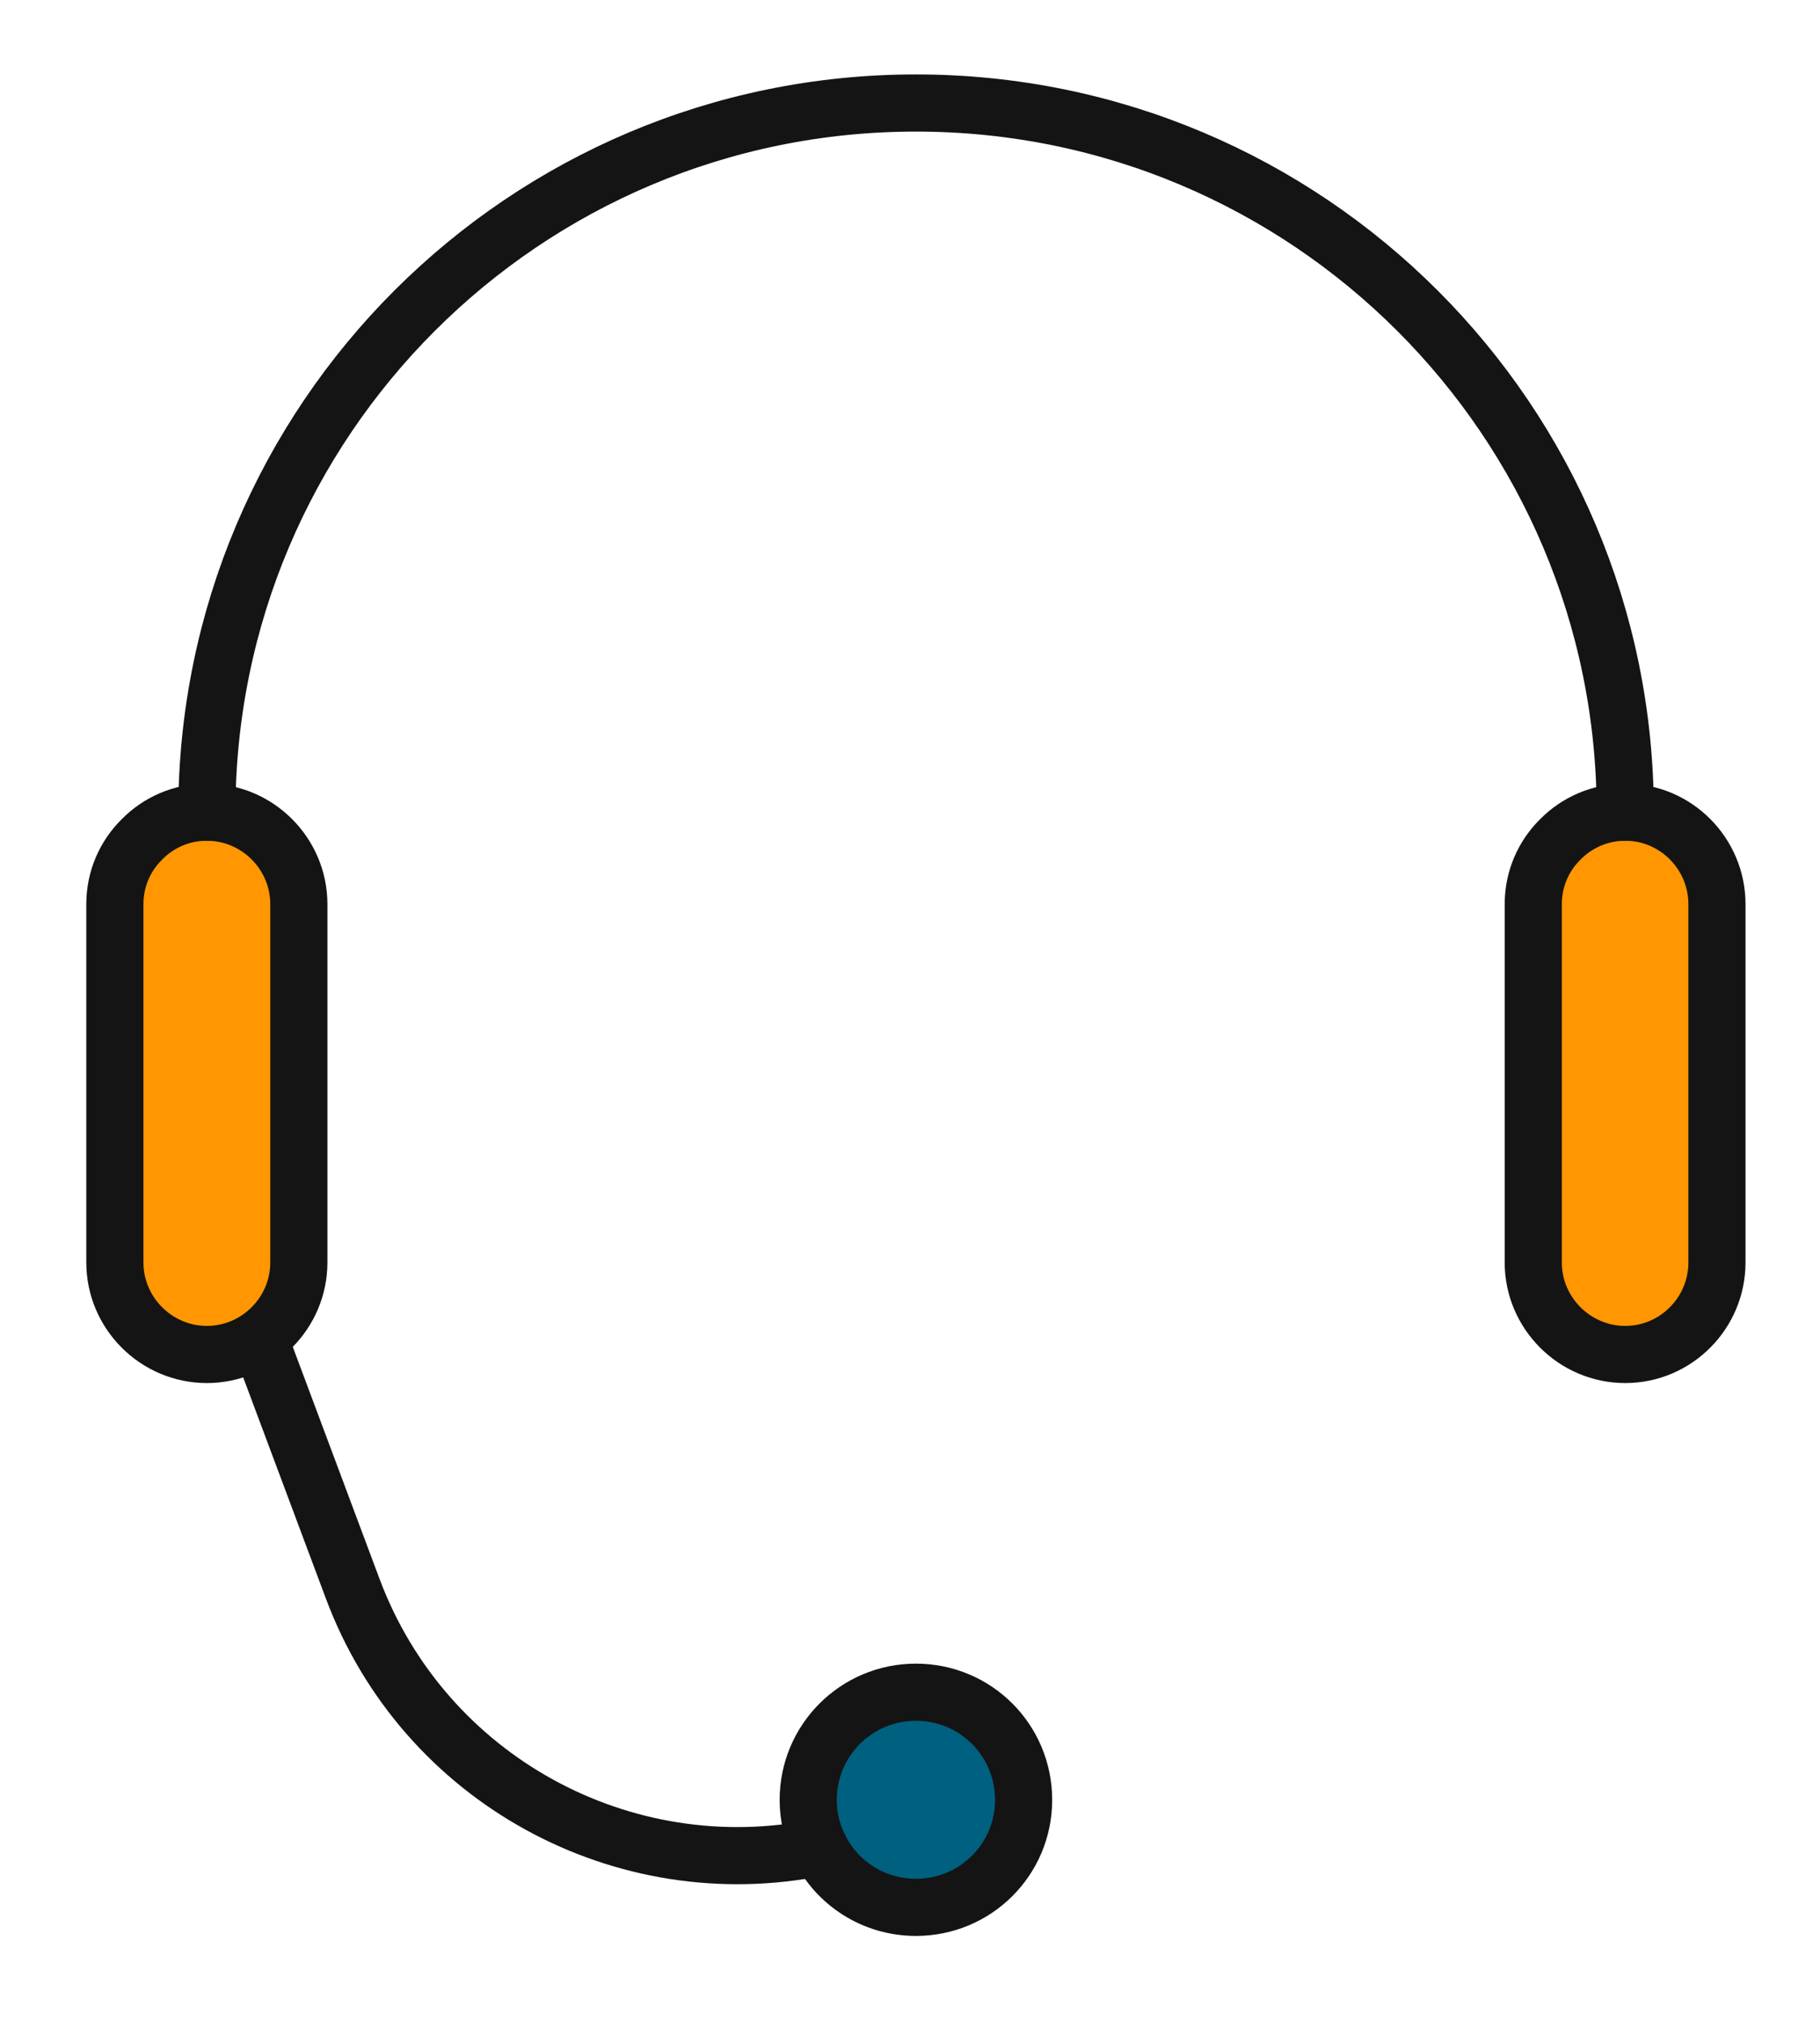 <?xml version="1.0" encoding="UTF-8" standalone="no"?>
<svg
   xmlns:dc="http://purl.org/dc/elements/1.1/"
   xmlns:cc="http://creativecommons.org/ns#"
   xmlns:rdf="http://www.w3.org/1999/02/22-rdf-syntax-ns#"
   xmlns:svg="http://www.w3.org/2000/svg"
   xmlns="http://www.w3.org/2000/svg"
   id="svg5088"
   version="1.1"
   viewBox="0 0 22.489 24.984"
   height="24.984mm"
   width="22.489mm">
  <defs
     id="defs5082">
    <clipPath
       id="clipPath26"
       clipPathUnits="userSpaceOnUse">
      <path
         id="path24"
         d="m 46.87,357.72 h 57.62 v -61.3 H 46.87 Z" />
    </clipPath>
    <clipPath
       id="clipPath68"
       clipPathUnits="userSpaceOnUse">
      <path
         id="path66"
         d="m 134.76,353.97 h 53.44 v -53.8 h -53.44 z" />
    </clipPath>
    <clipPath
       id="clipPath92"
       clipPathUnits="userSpaceOnUse">
      <path
         id="path90"
         d="m 223.45,354.72 h 47.18 v -55.29 h -47.18 z" />
    </clipPath>
    <clipPath
       id="clipPath340"
       clipPathUnits="userSpaceOnUse">
      <path
         id="path338"
         d="m 297.63,333.83 h 56.08 V 295.5 h -56.08 z" />
    </clipPath>
  </defs>
  <g
     transform="translate(-50.518,-92.592)"
     id="layer1">
    <g
       id="g6012"
       transform="matrix(0.353,0,0,-0.353,-53.126,220.468)">
      <g
         id="g334">
        <g
           id="g336" />
        <g
           id="g356">
          <g
             clip-path="url(#clipPath340)"
             id="g354">
            <g
               transform="translate(321.9,299.26)"
               id="g344">
              <path
                 d="M 0,0 C 0,2.09 1.69,3.77 3.77,3.77 5.86,3.77 7.54,2.09 7.54,0 7.54,-2.08 5.86,-3.76 3.77,-3.76 2.29,-3.76 1,-2.91 0.39,-1.66 0.14,-1.16 0,-0.6 0,0"
                 style="fill:#00607f;fill-opacity:1;fill-rule:nonzero;stroke:none"
                 id="path342" />
            </g>
            <g
               transform="translate(353.71,330.61)"
               id="g348">
              <path
                 d="m 0,0 v -12.54 c 0,-1.77 -1.44,-3.22 -3.21,-3.22 -1.769,0 -3.22,1.45 -3.22,3.22 V 0 c 0,0.89 0.36,1.69 0.951,2.27 C -4.9,2.86 -4.09,3.22 -3.21,3.22 -1.44,3.22 0,1.77 0,0"
                 style="fill:#ff9602;fill-opacity:1;fill-rule:nonzero;stroke:none"
                 id="path346" />
            </g>
            <g
               transform="translate(304.07,330.61)"
               id="g352">
              <path
                 d="m 0,0 v -12.54 c 0,-1.77 -1.45,-3.22 -3.22,-3.22 -1.77,0 -3.22,1.45 -3.22,3.22 V 0 c 0,0.89 0.36,1.69 0.95,2.27 0.58,0.59 1.38,0.95 2.27,0.95 C -1.45,3.22 0,1.77 0,0"
                 style="fill:#ff9602;fill-opacity:1;fill-rule:nonzero;stroke:none"
                 id="path350" />
            </g>
          </g>
        </g>
      </g>
      <g
         id="g358"
         transform="translate(350.5,314.85)">
        <path
           d="m 0,0 c 1.77,0 3.21,1.45 3.21,3.22 v 12.54 c 0,1.77 -1.44,3.22 -3.21,3.22 -0.88,0 -1.69,-0.36 -2.27,-0.95 -0.59,-0.58 -0.95,-1.38 -0.95,-2.27 V 3.22 C -3.22,1.45 -1.77,0 0,0 Z"
           style="fill:none;stroke:#141414;stroke-width:2;stroke-linecap:round;stroke-linejoin:round;stroke-miterlimit:10;stroke-dasharray:none;stroke-opacity:1"
           id="path360" />
      </g>
      <g
         id="g362"
         transform="translate(300.85,314.85)">
        <path
           d="m 0,0 c 1.77,0 3.22,1.45 3.22,3.22 v 12.54 c 0,1.77 -1.45,3.22 -3.22,3.22 -0.89,0 -1.69,-0.36 -2.27,-0.95 -0.59,-0.58 -0.95,-1.38 -0.95,-2.27 V 3.22 C -3.22,1.45 -1.77,0 0,0 Z"
           style="fill:none;stroke:#141414;stroke-width:2;stroke-linecap:round;stroke-linejoin:round;stroke-miterlimit:10;stroke-dasharray:none;stroke-opacity:1"
           id="path364" />
      </g>
      <g
         id="g366"
         transform="translate(350.5,333.83)">
        <path
           d="M 0,0 C 0,13.71 -11.12,24.82 -24.83,24.82 -38.53,24.82 -49.65,13.71 -49.65,0"
           style="fill:none;stroke:#141414;stroke-width:2;stroke-linecap:round;stroke-linejoin:round;stroke-miterlimit:10;stroke-dasharray:none;stroke-opacity:1"
           id="path368" />
      </g>
      <g
         id="g370"
         transform="translate(302.89,314.85)">
        <path
           d="m 0,0 3.07,-8.21 c 2.5,-6.67 9.47,-10.44 16.33,-9.04"
           style="fill:none;stroke:#141414;stroke-width:2;stroke-linecap:round;stroke-linejoin:round;stroke-miterlimit:10;stroke-dasharray:none;stroke-opacity:1"
           id="path372" />
      </g>
      <g
         id="g374"
         transform="translate(321.9,299.26)">
        <path
           d="m 0,0 c 0,-0.6 0.14,-1.16 0.39,-1.66 0.61,-1.25 1.9,-2.1 3.38,-2.1 2.09,0 3.77,1.68 3.77,3.76 0,2.09 -1.68,3.77 -3.77,3.77 C 1.69,3.77 0,2.09 0,0 Z"
           style="fill:none;stroke:#141414;stroke-width:2;stroke-linecap:round;stroke-linejoin:round;stroke-miterlimit:10;stroke-dasharray:none;stroke-opacity:1"
           id="path376" />
      </g>
    </g>
  </g>
</svg>
